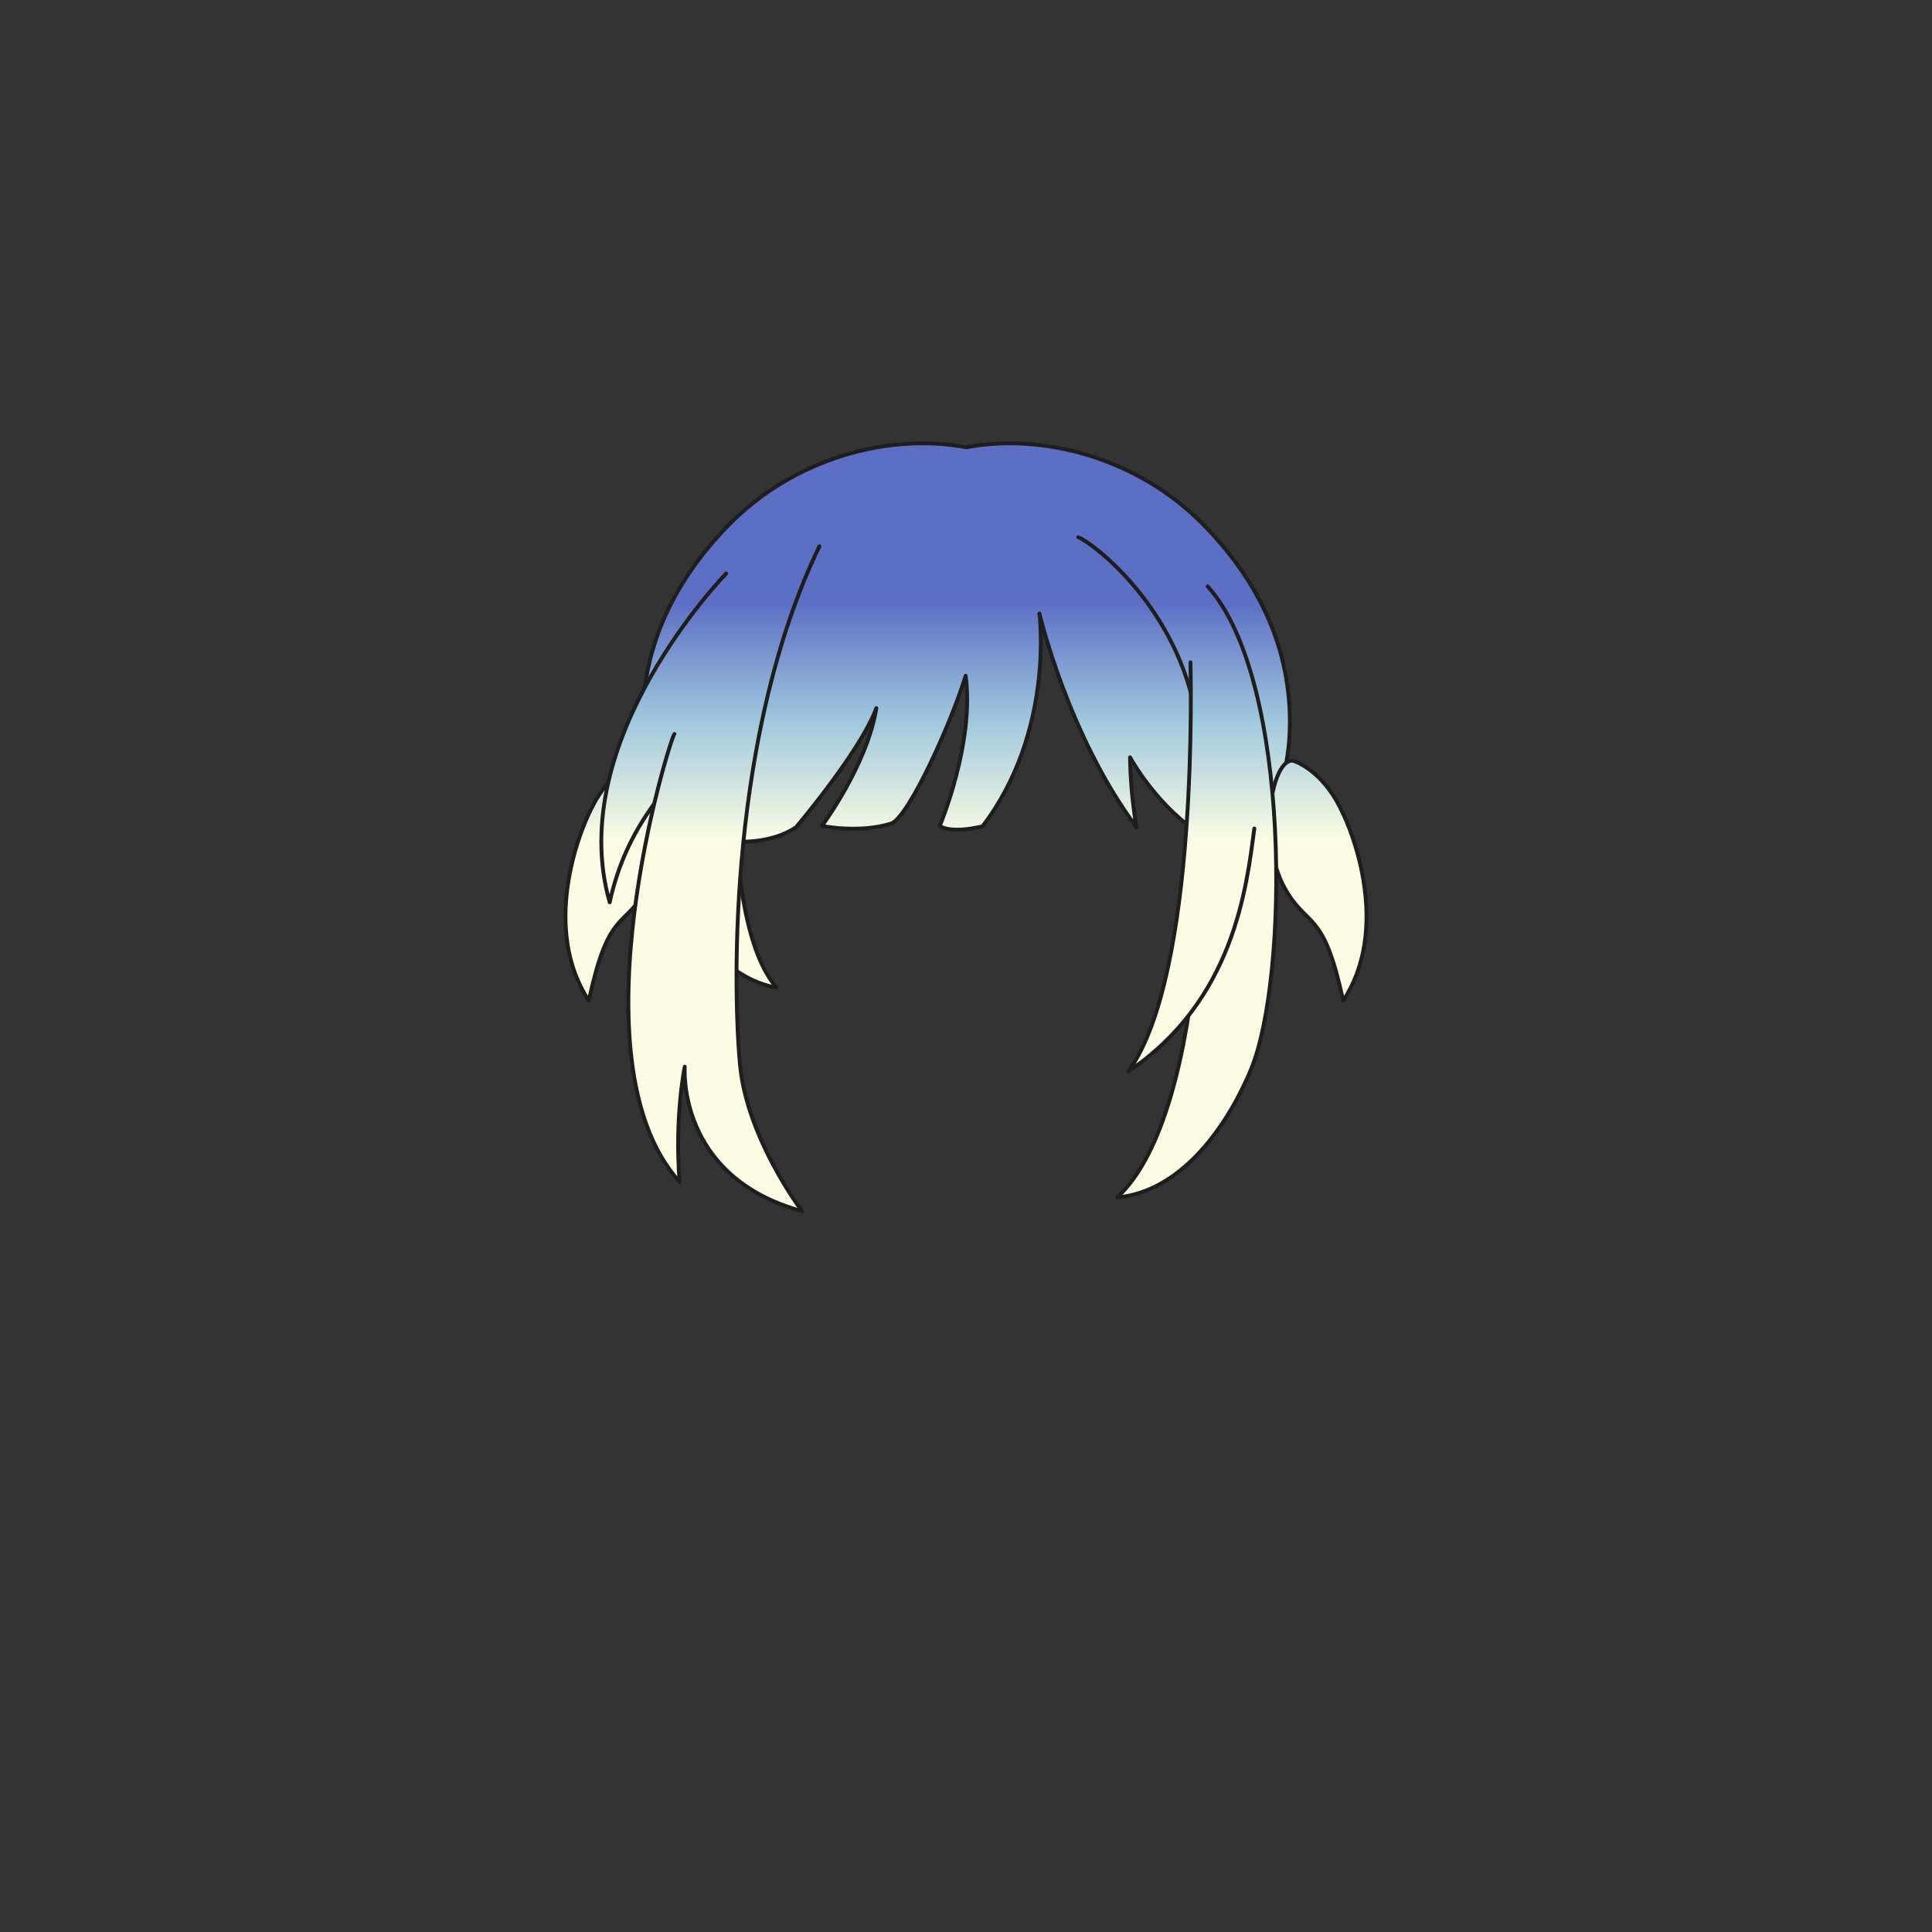 <svg xmlns="http://www.w3.org/2000/svg" width="500" height="500" version="1.1"><rect width="100%" height="100%" fill="#333333" stroke="none"/><g id="x097"><g><g><linearGradient id="hair1XMLID_3175_" gradientUnits="userSpaceOnUse" x1="250.05" y1="217.333" x2="250.05" y2="156"><stop offset="0" style="stop-color:#FCFCE4"></stop><stop offset="0.5" style="stop-color:#A0C8DD"></stop><stop offset="1" style="stop-color:#5D6EC5"></stop></linearGradient><path style="fill:url(#hair1XMLID_3175_);stroke:#1E1E1E;stroke-linecap:round;stroke-linejoin:round;" d="M311.534,135.882c-17.021-17.418-41.603-23.852-61.484-20.131c-19.882-3.721-44.464,2.713-61.484,20.131c-13.061,13.365-22.283,30.165-22.283,51.08c0,24.372,15.268,44.372,25.934,48.538c-7.33-33.49-0.484-59.331,5.084-68.5c1.798-2.157,29.369-5.491,52.75-5.619c23.381,0.128,50.952,3.462,52.75,5.619c5.568,9.169,12.414,35.01,5.084,68.5c10.666-4.167,25.934-24.167,25.934-48.538C333.817,166.047,324.595,149.248,311.534,135.882z"></path><linearGradient id="hair1XMLID_3176_" gradientUnits="userSpaceOnUse" x1="341.119" y1="217.333" x2="341.119" y2="156"><stop offset="0" style="stop-color:#FCFCE4"></stop><stop offset="0.5" style="stop-color:#A0C8DD"></stop><stop offset="1" style="stop-color:#5D6EC5"></stop></linearGradient><path style="fill:url(#hair1XMLID_3176_);stroke:#1E1E1E;stroke-linecap:round;stroke-linejoin:round;" d="M334.667,196.883c0,0,6.252,1.787,11.166,10.273s13.847,33.5,1.787,51.813c-4.913-22.779-8.734-18.916-14.293-27.693C324.84,217.876,329.307,195.988,334.667,196.883z"></path><linearGradient id="hair1XMLID_3177_" gradientUnits="userSpaceOnUse" x1="158.88" y1="217.333" x2="158.88" y2="156"><stop offset="0" style="stop-color:#FCFCE4"></stop><stop offset="0.5" style="stop-color:#A0C8DD"></stop><stop offset="1" style="stop-color:#5D6EC5"></stop></linearGradient><path style="fill:url(#hair1XMLID_3177_);stroke:#1E1E1E;stroke-linecap:round;stroke-linejoin:round;" d="M165.333,196.883c0,0-6.252,1.787-11.166,10.273c-4.913,8.486-13.847,33.5-1.787,51.813c4.913-22.779,8.734-18.916,14.294-27.693C175.16,217.876,170.693,195.988,165.333,196.883z"></path></g><linearGradient id="hair1XMLID_3178_" gradientUnits="userSpaceOnUse" x1="186.425" y1="217.333" x2="186.425" y2="156"><stop offset="0" style="stop-color:#FCFCE4"></stop><stop offset="0.5" style="stop-color:#A0C8DD"></stop><stop offset="1" style="stop-color:#5D6EC5"></stop></linearGradient><path style="fill:url(#hair1XMLID_3178_);stroke:#1E1E1E;stroke-linecap:round;stroke-linejoin:round;" d="M190.952,191.97c-0.671,1.005-3.351,48.239,10.05,63.649c-18.425-3.35-29.48-26.465-29.146-43.885"></path><g><linearGradient id="hair1XMLID_3179_" gradientUnits="userSpaceOnUse" x1="176.542" y1="217.333" x2="176.542" y2="156"><stop offset="0" style="stop-color:#FCFCE4"></stop><stop offset="0.5" style="stop-color:#A0C8DD"></stop><stop offset="1" style="stop-color:#5D6EC5"></stop></linearGradient><path style="fill:url(#hair1XMLID_3179_);stroke:#1E1E1E;stroke-linecap:round;stroke-linejoin:round;" d="M187.937,148.419c0,0-42.21,43.215-30.149,85.09c3.685-16.75,12.126-28.414,26.8-42.545c5.357-5.159,9.569-10.111,12.878-14.633"></path><linearGradient id="hair1XMLID_3180_" gradientUnits="userSpaceOnUse" x1="227.762" y1="217.333" x2="227.762" y2="156"><stop offset="0" style="stop-color:#FCFCE4"></stop><stop offset="0.5" style="stop-color:#A0C8DD"></stop><stop offset="1" style="stop-color:#5D6EC5"></stop></linearGradient><path style="fill:url(#hair1XMLID_3180_);stroke:#1E1E1E;stroke-linecap:round;stroke-linejoin:round;" d="M269.007,158.805c0,0,4.02,30.484-14.74,55.052c-8.71,2.011-11.055-0.112-11.055-0.112s9.045-21.439,6.7-38.859c-3.686,12.061-14.405,35.845-19.096,38.189c-8.375,2.681-18.09,0.67-18.09,0.67s11.726-15.744,14.07-30.484c-2.764,7.642-12.396,20.77-20.771,30.82c-5.024,3.35-11.39,4.02-17.085,3.685c-1.309-3.927-2.271-8.311-2.785-13.054c0,0,1.78-29.491,13.171-43.561"></path><linearGradient id="hair1XMLID_3181_" gradientUnits="userSpaceOnUse" x1="187.341" y1="217.333" x2="187.341" y2="156"><stop offset="0" style="stop-color:#FCFCE4"></stop><stop offset="0.5" style="stop-color:#A0C8DD"></stop><stop offset="1" style="stop-color:#5D6EC5"></stop></linearGradient><path style="fill:url(#hair1XMLID_3181_);stroke:#1E1E1E;stroke-linecap:round;stroke-linejoin:round;" d="M174.537,189.959c-1.006,0.671-27.136,84.42,1.34,115.91c-1.34-17.084,1.34-29.814,1.34-29.814s-2.233,28.475,30.373,37.408c0,0-14.293-18.76-16.08-37.967c-2.03-21.83-2.568-86.207,20.547-134.111"></path></g><linearGradient id="hair1XMLID_3182_" gradientUnits="userSpaceOnUse" x1="292.592" y1="217.333" x2="292.592" y2="156"><stop offset="0" style="stop-color:#FCFCE4"></stop><stop offset="0.5" style="stop-color:#A0C8DD"></stop><stop offset="1" style="stop-color:#5D6EC5"></stop></linearGradient><path style="fill:url(#hair1XMLID_3182_);stroke:#1E1E1E;stroke-linecap:round;stroke-linejoin:round;" d="M269.007,158.805c0,0,7.37,31.49,25.125,55.275c-1.675-9.381-1.675-18.09-1.675-18.09s7.035,13.064,19.095,20.435c6.365-14.74,8.04-43.216-7.37-63.65"></path><linearGradient id="hair1XMLID_3183_" gradientUnits="userSpaceOnUse" x1="304.674" y1="217.333" x2="304.674" y2="156"><stop offset="0" style="stop-color:#FCFCE4"></stop><stop offset="0.5" style="stop-color:#A0C8DD"></stop><stop offset="1" style="stop-color:#5D6EC5"></stop></linearGradient><path style="fill:url(#hair1XMLID_3183_);stroke:#1E1E1E;stroke-linecap:round;stroke-linejoin:round;" d="M279.057,139.04c3.015,1.005,24.567,16.75,30.15,44.555c3.841,21.021,4.02,104.185-20.101,126.294c15.745-1.34,27.917-16.973,34.617-33.053c9.763-23.43,10.608-100.946-11.167-125.066"></path><linearGradient id="hair1XMLID_3184_" gradientUnits="userSpaceOnUse" x1="308.315" y1="217.333" x2="308.315" y2="156"><stop offset="0" style="stop-color:#FCFCE4"></stop><stop offset="0.5" style="stop-color:#A0C8DD"></stop><stop offset="1" style="stop-color:#5D6EC5"></stop></linearGradient><path style="fill:url(#hair1XMLID_3184_);stroke:#1E1E1E;stroke-linecap:round;stroke-linejoin:round;" d="M308.091,171.424c0,1.004,2.345,80.734-16.08,105.859c27.246-18.313,30.596-47.459,32.606-62.869"></path></g></g></svg>